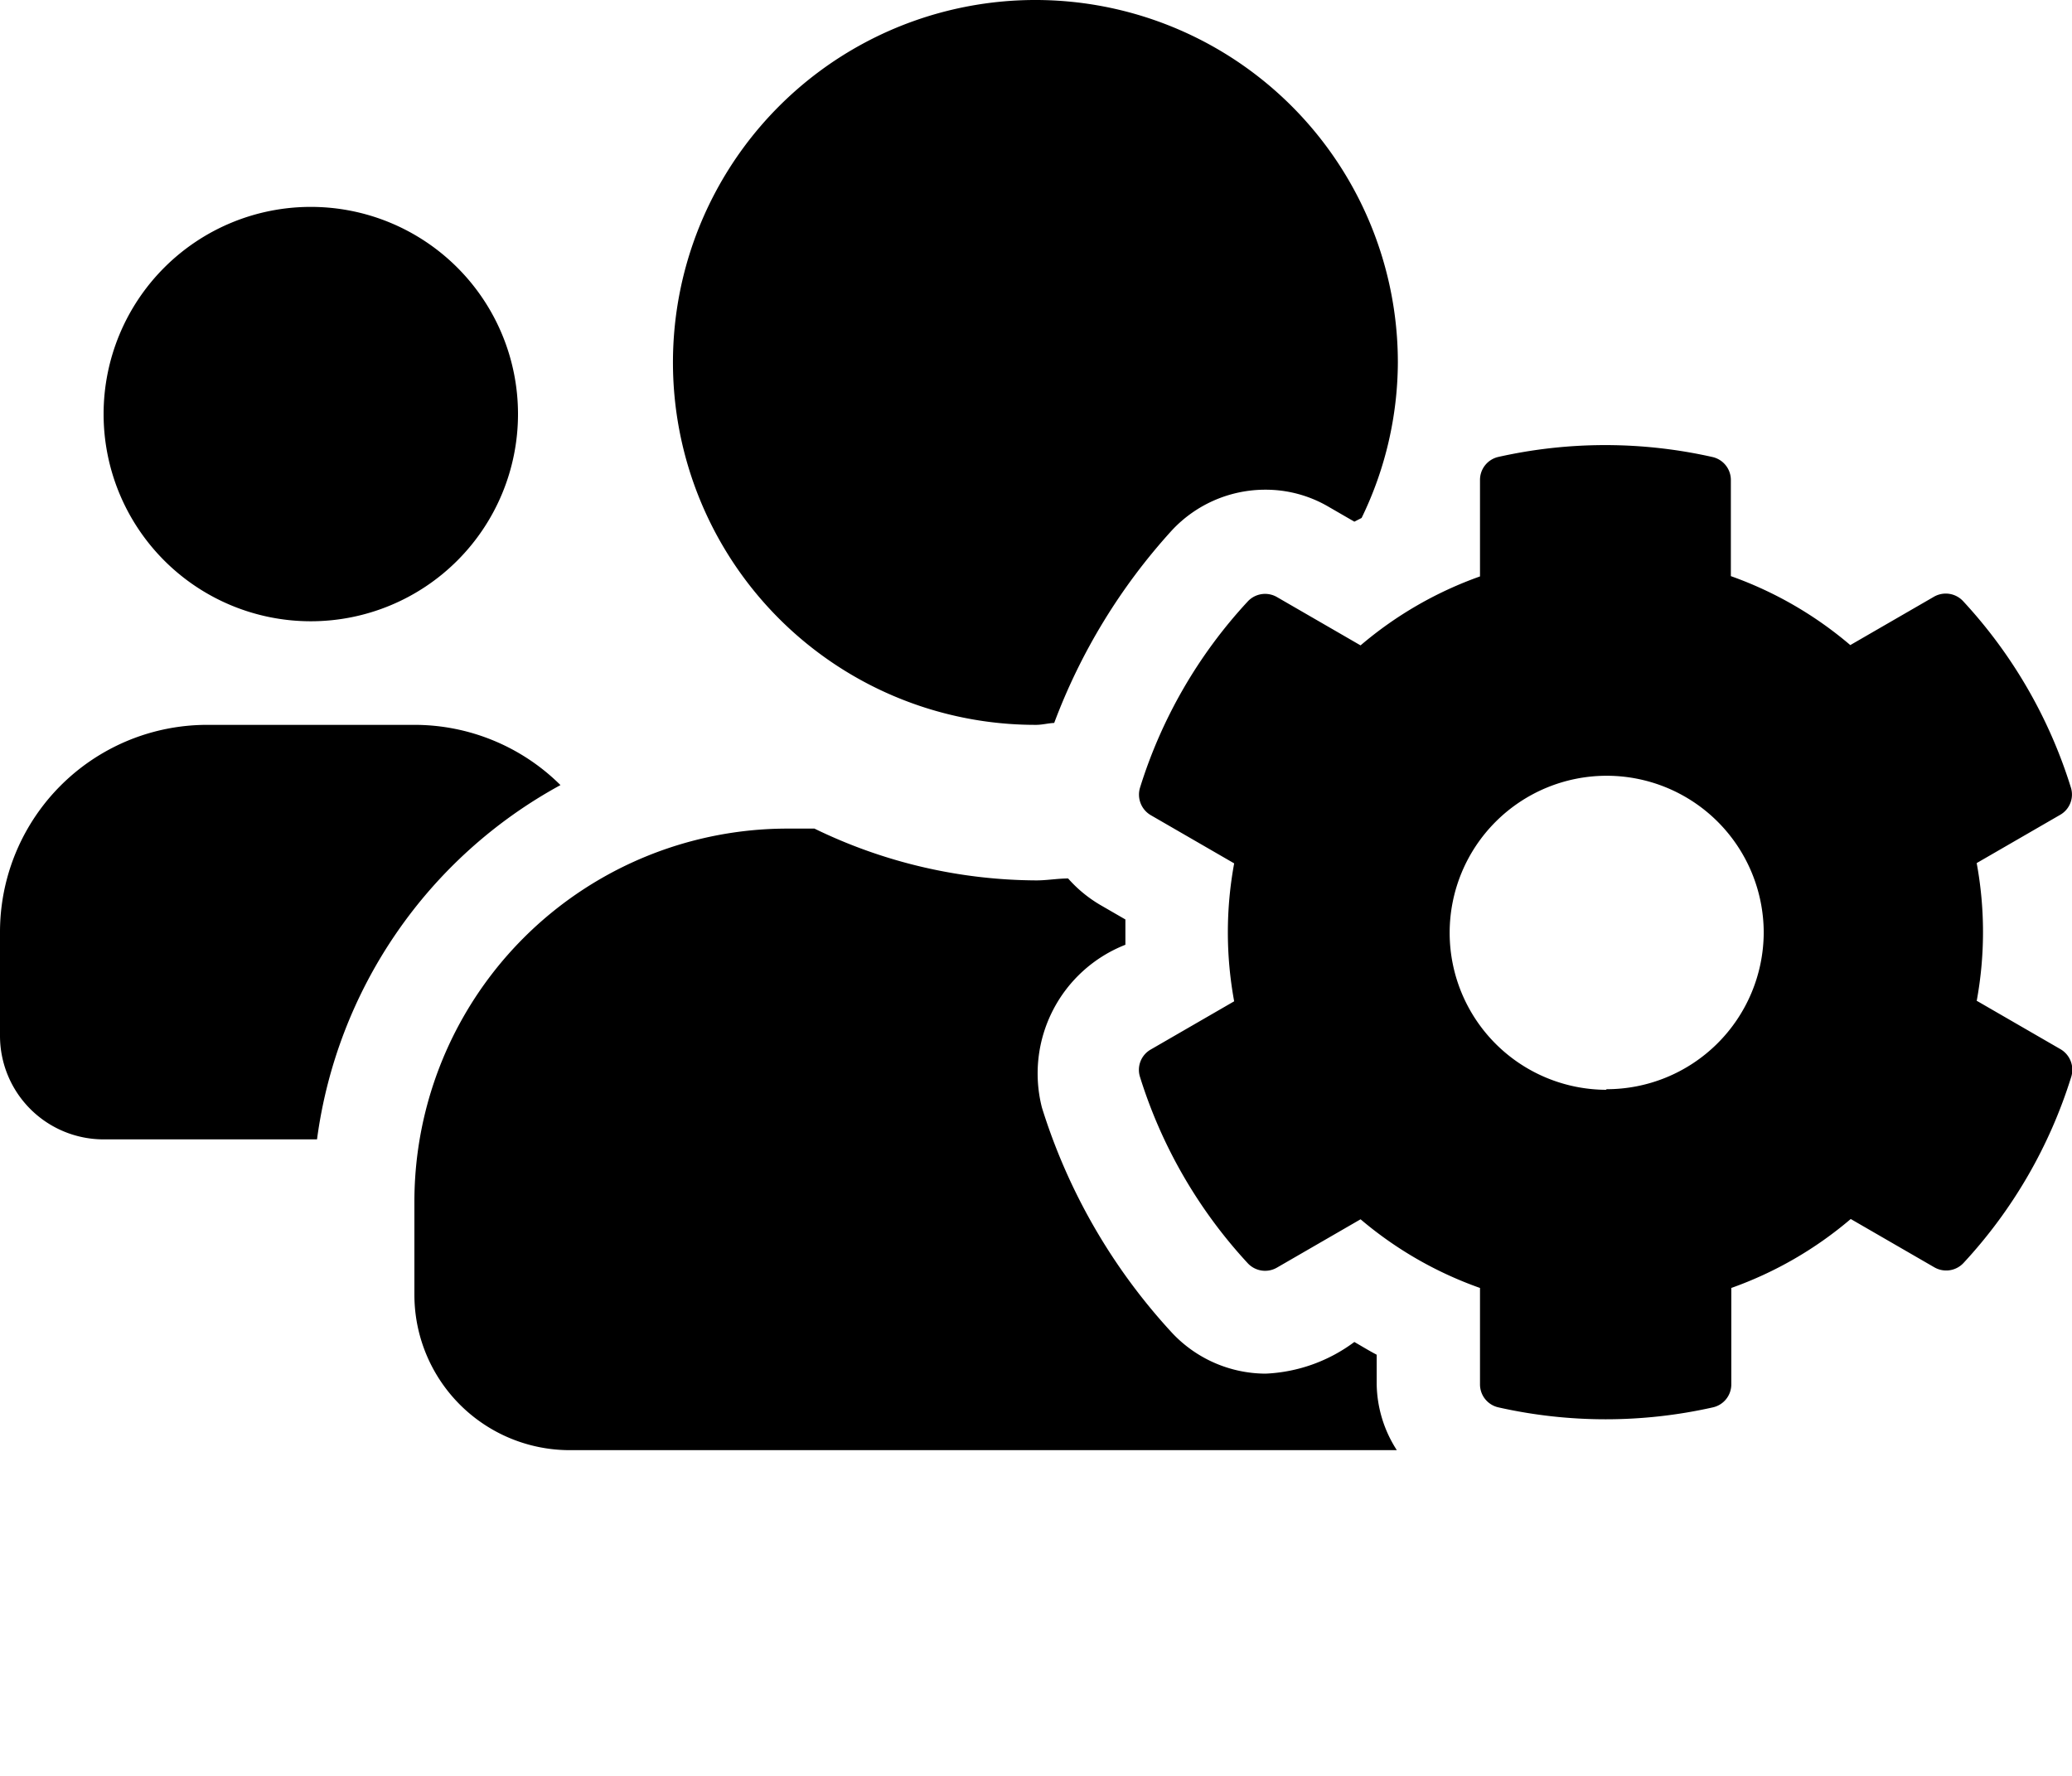 <svg xmlns="http://www.w3.org/2000/svg" width="14" height="12" viewBox="0 0 14 12">
  <path id="Icon_awesome-users-cog" data-name="Icon awesome-users-cog" d="M13.356,9.021a2.566,2.566,0,0,0,0-.932l.564-.326a.158.158,0,0,0,.072-.186,3.283,3.283,0,0,0-.726-1.256.16.16,0,0,0-.2-.031l-.564.326a2.568,2.568,0,0,0-.807-.466V5.5a.159.159,0,0,0-.125-.155,3.3,3.3,0,0,0-1.448,0A.159.159,0,0,0,10,5.5v.652a2.569,2.569,0,0,0-.807.466l-.564-.326a.16.16,0,0,0-.2.031,3.283,3.283,0,0,0-.726,1.256.161.161,0,0,0,.072.186l.564.326a2.566,2.566,0,0,0,0,.932l-.564.326a.158.158,0,0,0-.072.186,3.3,3.3,0,0,0,.726,1.256.16.16,0,0,0,.2.031l.564-.326A2.569,2.569,0,0,0,10,10.96v.652a.159.159,0,0,0,.125.155,3.3,3.3,0,0,0,1.448,0,.159.159,0,0,0,.125-.155V10.96a2.568,2.568,0,0,0,.807-.466l.564.326a.16.16,0,0,0,.2-.031,3.283,3.283,0,0,0,.726-1.256.161.161,0,0,0-.072-.186l-.564-.326Zm-2.5.6a1.061,1.061,0,1,1,1.061-1.061A1.062,1.062,0,0,1,10.851,9.617ZM2.1,6.455a1.4,1.4,0,1,0-1.4-1.4A1.4,1.4,0,0,0,2.1,6.455Zm4.9.7c.042,0,.081-.011.123-.013a4.033,4.033,0,0,1,.794-1.3.862.862,0,0,1,.632-.276.841.841,0,0,1,.429.116l.173.1L9.2,5.757a2.422,2.422,0,0,0,.245-1.05A2.449,2.449,0,1,0,7,7.155ZM9.3,11.41c-.05-.026-.1-.057-.149-.085a1.081,1.081,0,0,1-.6.214.87.87,0,0,1-.632-.276A3.989,3.989,0,0,1,7.04,9.741a.934.934,0,0,1,.564-1.1q0-.085,0-.171l-.173-.1a.891.891,0,0,1-.214-.177c-.072,0-.142.013-.214.013a3.454,3.454,0,0,1-1.5-.35H5.323A2.521,2.521,0,0,0,2.8,10.376v.63a1.05,1.05,0,0,0,1.05,1.05H9.438a.842.842,0,0,1-.136-.444v-.2ZM3.787,7.562A1.4,1.4,0,0,0,2.8,7.155H1.4A1.4,1.4,0,0,0,0,8.556v.7a.7.7,0,0,0,.7.7H2.142A3.208,3.208,0,0,1,3.787,7.562Z" transform="translate(0 -2.257)"/>
</svg>
